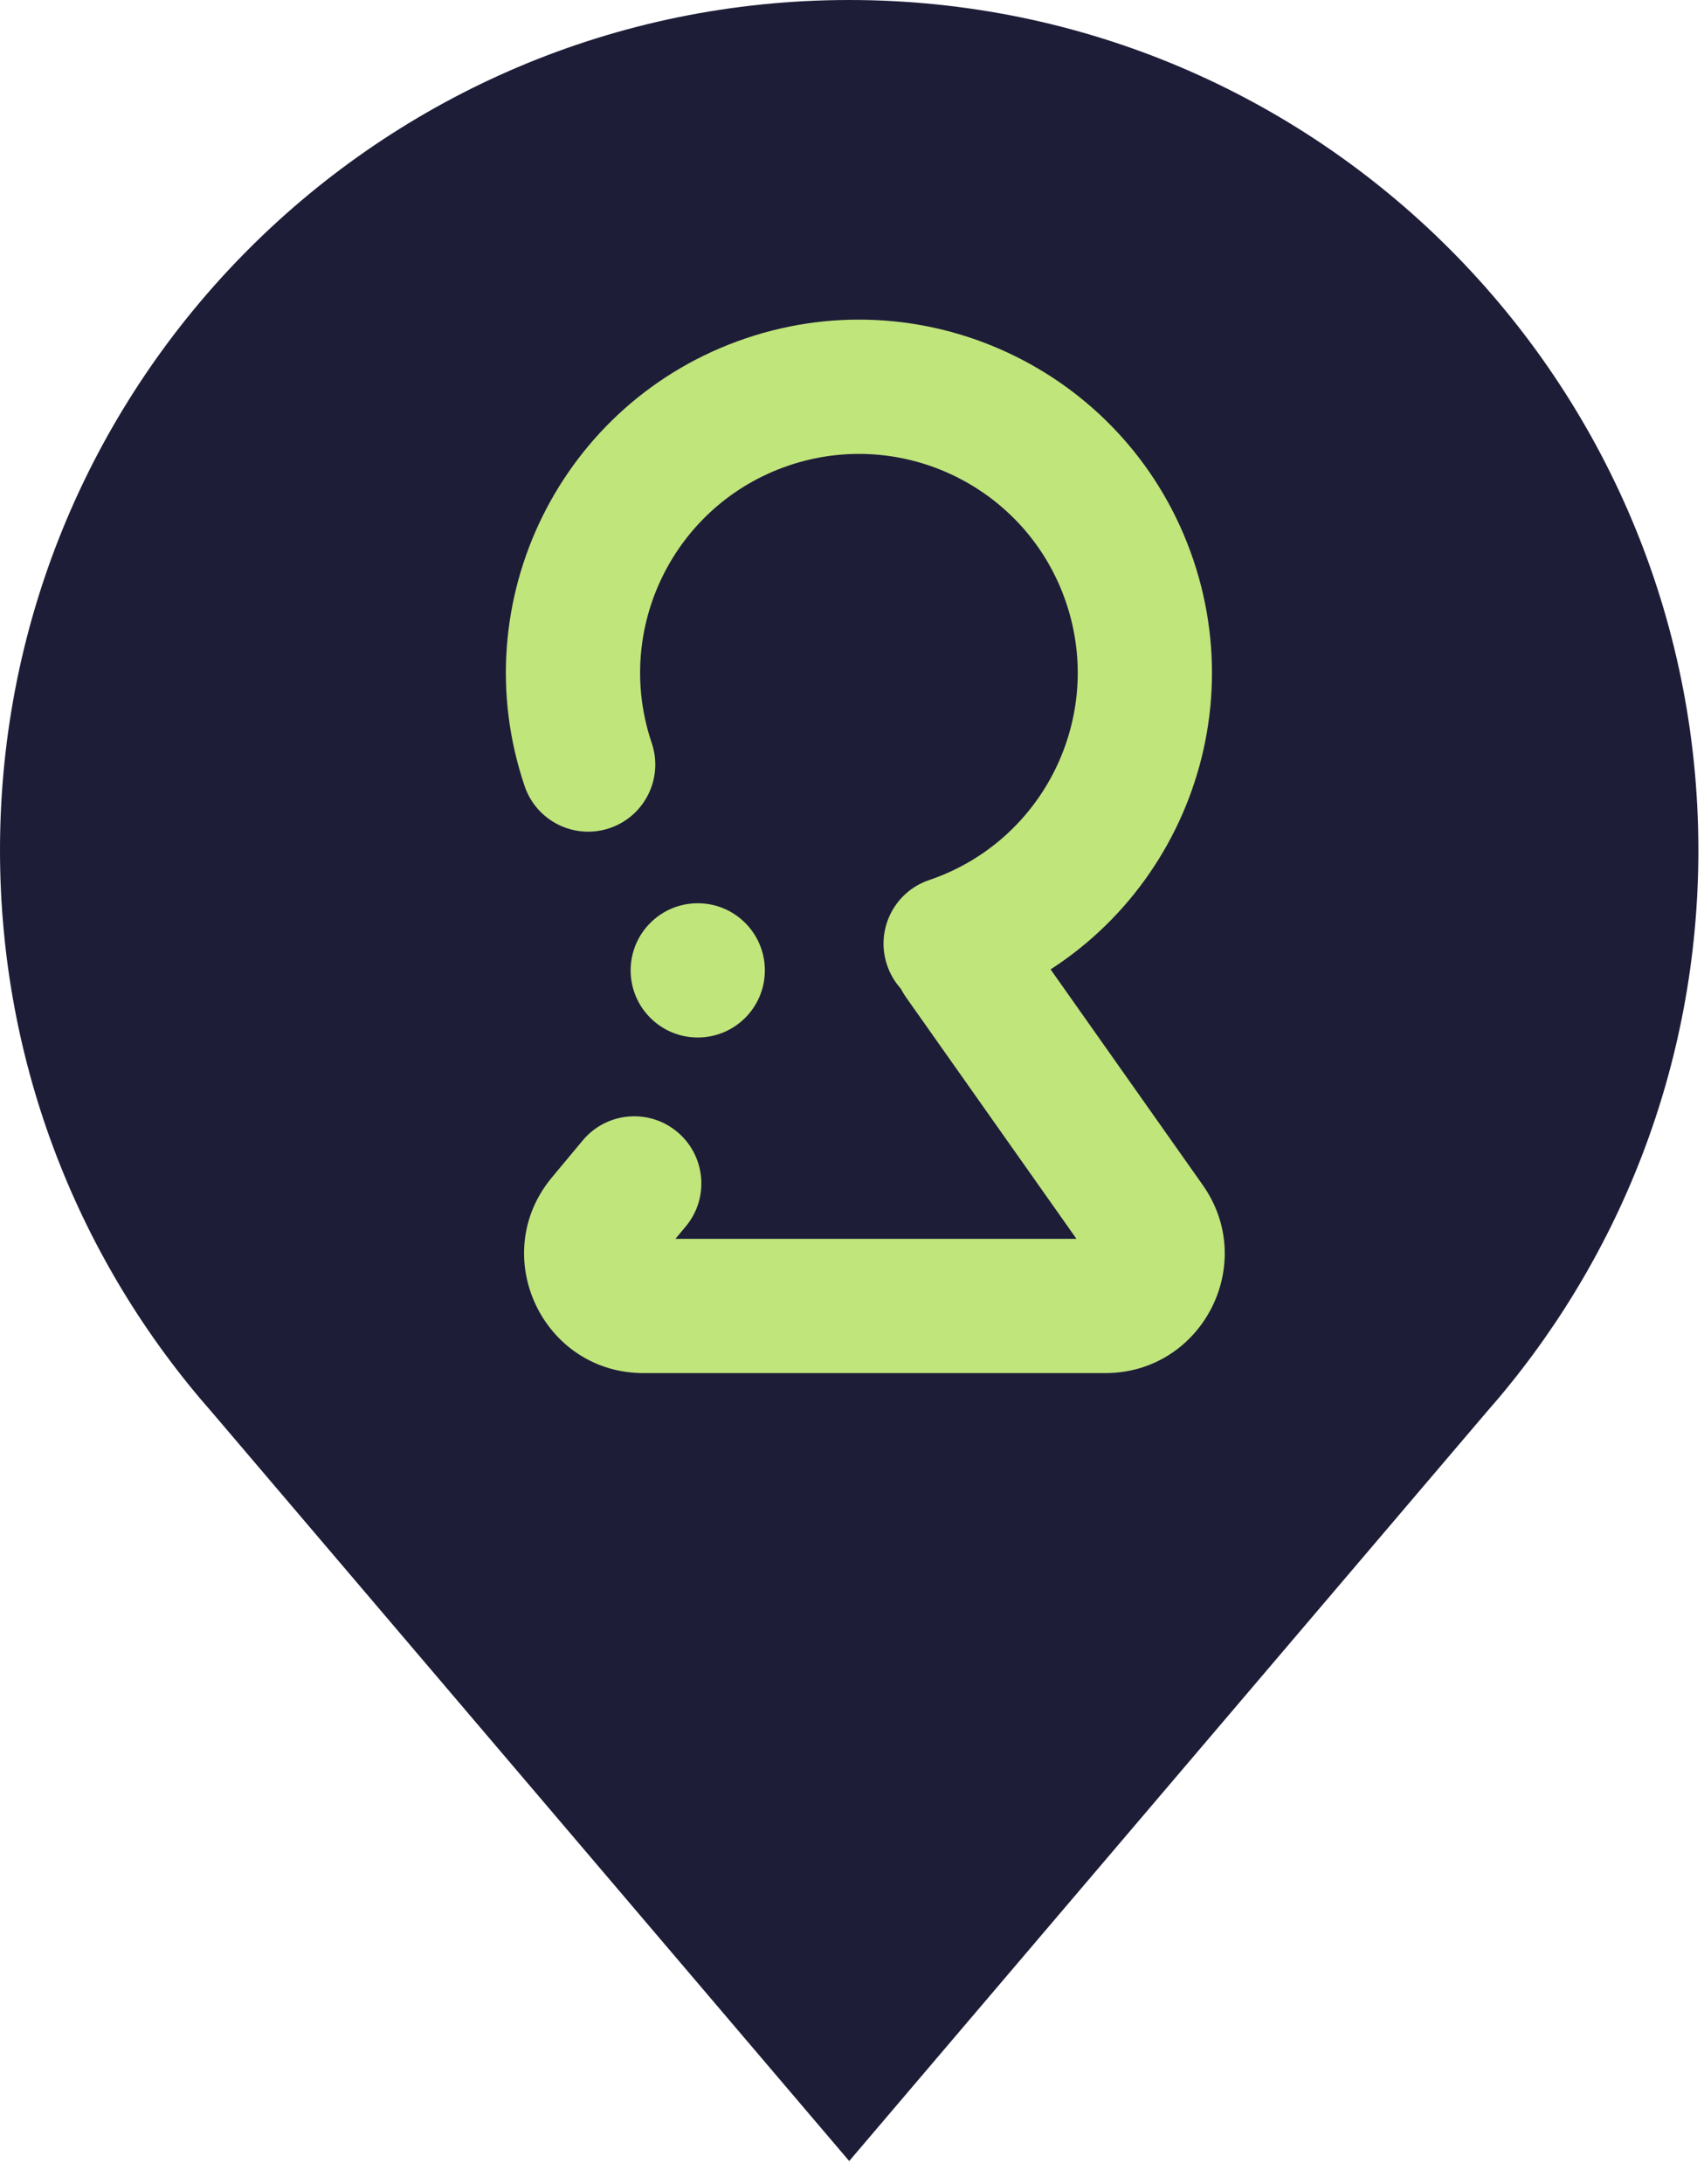 <svg width="64" height="82" viewBox="0 0 64 82" fill="none"
    xmlns="http://www.w3.org/2000/svg">
    <path d="M31.895 0C14.28 0 0 14.292 0 31.922C0 40.018 3.011 47.41 7.974 53.037L31.895 81.135L55.815 53.037C60.778 47.41 63.789 40.018 63.789 31.922C63.789 14.292 49.509 0 31.895 0Z" fill="#1D1D38"/>
    <path fill-rule="evenodd" clip-rule="evenodd" d="M40.042 22.624C38.586 18.326 33.922 16.022 29.624 17.478C25.326 18.934 23.022 23.598 24.478 27.896C24.924 29.214 24.218 30.645 22.9 31.091C21.581 31.538 20.151 30.831 19.704 29.513C17.355 22.579 21.073 15.053 28.007 12.704C34.941 10.355 42.467 14.073 44.816 21.007C47.165 27.941 43.447 35.467 36.513 37.816C35.195 38.262 33.764 37.556 33.318 36.237C32.871 34.919 33.578 33.489 34.896 33.042C39.194 31.586 41.498 26.922 40.042 22.624Z" fill="#C0E57B"/>
    <path fill-rule="evenodd" clip-rule="evenodd" d="M34.639 33.936C35.776 33.133 37.348 33.405 38.151 34.542L45.172 44.489C47.267 47.456 45.145 51.552 41.512 51.552H24.171C20.373 51.552 18.299 47.122 20.73 44.204L21.886 42.817C22.777 41.748 24.366 41.604 25.435 42.495C26.504 43.386 26.649 44.975 25.758 46.044L25.367 46.512H40.431L34.033 37.448C33.231 36.311 33.502 34.739 34.639 33.936Z" fill="#C0E57B"/>
    <path d="M28.727 36.432C28.727 37.824 27.598 38.952 26.206 38.952C24.815 38.952 23.686 37.824 23.686 36.432C23.686 35.04 24.815 33.912 26.206 33.912C27.598 33.912 28.727 35.04 28.727 36.432Z" fill="#C0E57B"/>
</svg>
